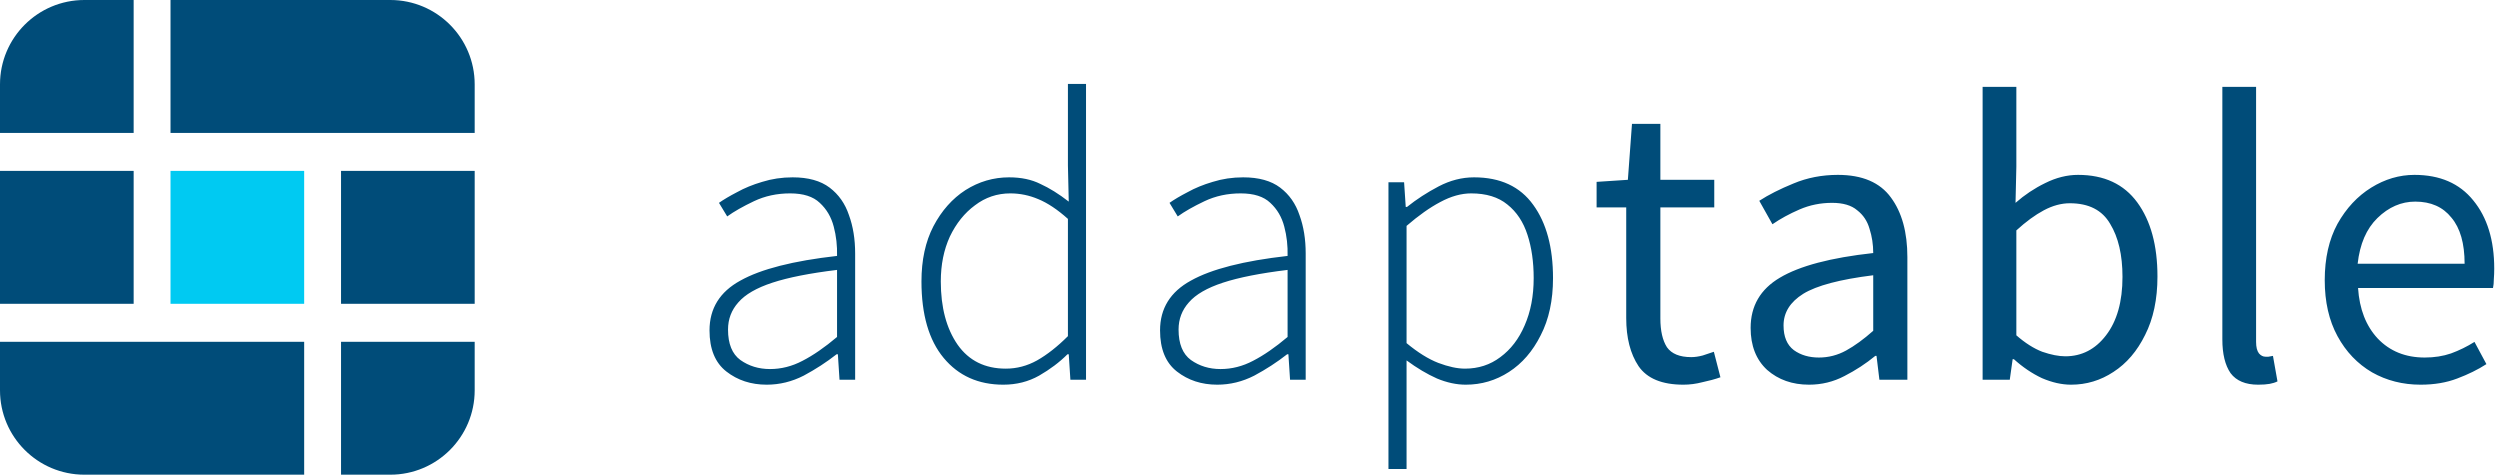 <svg width="237" height="45" viewBox="0 0 237 45" fill="none" xmlns="http://www.w3.org/2000/svg">
  <path d="M0 8C0 3.582 3.582 0 8 0H12.67V12.6H0V8Z" fill="#004C79" />
  <path d="M16.165 0H37C41.418 0 45 3.582 45 8V12.6H16.165V0Z" fill="#004C79" />
  <path d="M0 32.4H28.835V45H8C3.582 45 0 41.418 0 37V32.4Z" fill="#004C79" />
  <path d="M32.33 32.4H45V37C45 41.418 41.418 45 37 45H32.33V32.4Z" fill="#004C79" />
  <rect x="32.33" y="16.2" width="12.67" height="12.6" fill="#004C79" />
  <rect x="16.165" y="16.2" width="12.67" height="12.6" fill="#00CAF2" />
  <rect y="16.2" width="12.67" height="12.6" fill="#004C79" />
  <path d="M72.683 36.468C71.201 36.468 69.927 36.052 68.861 35.22C67.795 34.388 67.262 33.088 67.262 31.32C67.262 29.24 68.237 27.667 70.187 26.601C72.137 25.509 75.192 24.729 79.352 24.261C79.378 23.299 79.274 22.376 79.04 21.492C78.806 20.582 78.364 19.828 77.714 19.23C77.09 18.632 76.154 18.333 74.906 18.333C73.658 18.333 72.514 18.58 71.474 19.074C70.434 19.568 69.589 20.049 68.939 20.517L68.159 19.23C68.601 18.918 69.173 18.58 69.875 18.216C70.577 17.826 71.37 17.501 72.254 17.241C73.164 16.955 74.126 16.812 75.14 16.812C76.622 16.812 77.792 17.137 78.65 17.787C79.508 18.437 80.119 19.308 80.483 20.4C80.873 21.466 81.068 22.675 81.068 24.027V36H79.586L79.43 33.582H79.313C78.351 34.336 77.311 35.012 76.193 35.61C75.075 36.182 73.905 36.468 72.683 36.468ZM72.995 34.986C74.061 34.986 75.088 34.726 76.076 34.206C77.09 33.686 78.182 32.932 79.352 31.944V25.587C76.778 25.899 74.737 26.302 73.229 26.796C71.721 27.29 70.642 27.914 69.992 28.668C69.342 29.396 69.017 30.254 69.017 31.242C69.017 32.594 69.407 33.556 70.187 34.128C70.993 34.7 71.929 34.986 72.995 34.986ZM95.116 36.468C92.75 36.468 90.865 35.623 89.461 33.933C88.057 32.243 87.355 29.825 87.355 26.679C87.355 24.651 87.732 22.909 88.486 21.453C89.266 19.971 90.28 18.827 91.528 18.021C92.802 17.215 94.18 16.812 95.662 16.812C96.806 16.812 97.794 17.02 98.626 17.436C99.484 17.826 100.381 18.385 101.317 19.113L101.239 15.681V7.959H102.955V36H101.473L101.317 33.582H101.2C100.446 34.336 99.549 35.012 98.509 35.61C97.495 36.182 96.364 36.468 95.116 36.468ZM95.35 34.947C96.39 34.947 97.378 34.687 98.314 34.167C99.276 33.621 100.251 32.854 101.239 31.866V20.751C100.251 19.867 99.315 19.243 98.431 18.879C97.573 18.515 96.689 18.333 95.779 18.333C94.531 18.333 93.413 18.71 92.425 19.464C91.437 20.192 90.644 21.18 90.046 22.428C89.474 23.676 89.188 25.093 89.188 26.679C89.188 29.149 89.721 31.151 90.787 32.685C91.853 34.193 93.374 34.947 95.35 34.947ZM115.394 36.468C113.912 36.468 112.638 36.052 111.572 35.22C110.506 34.388 109.973 33.088 109.973 31.32C109.973 29.24 110.948 27.667 112.898 26.601C114.848 25.509 117.903 24.729 122.063 24.261C122.089 23.299 121.985 22.376 121.751 21.492C121.517 20.582 121.075 19.828 120.425 19.23C119.801 18.632 118.865 18.333 117.617 18.333C116.369 18.333 115.225 18.58 114.185 19.074C113.145 19.568 112.3 20.049 111.65 20.517L110.87 19.23C111.312 18.918 111.884 18.58 112.586 18.216C113.288 17.826 114.081 17.501 114.965 17.241C115.875 16.955 116.837 16.812 117.851 16.812C119.333 16.812 120.503 17.137 121.361 17.787C122.219 18.437 122.83 19.308 123.194 20.4C123.584 21.466 123.779 22.675 123.779 24.027V36H122.297L122.141 33.582H122.024C121.062 34.336 120.022 35.012 118.904 35.61C117.786 36.182 116.616 36.468 115.394 36.468ZM115.706 34.986C116.772 34.986 117.799 34.726 118.787 34.206C119.801 33.686 120.893 32.932 122.063 31.944V25.587C119.489 25.899 117.448 26.302 115.94 26.796C114.432 27.29 113.353 27.914 112.703 28.668C112.053 29.396 111.728 30.254 111.728 31.242C111.728 32.594 112.118 33.556 112.898 34.128C113.704 34.7 114.64 34.986 115.706 34.986ZM131.626 44.463V17.28H133.108L133.264 19.62H133.381C134.291 18.892 135.292 18.242 136.384 17.67C137.476 17.098 138.594 16.812 139.738 16.812C142.234 16.812 144.106 17.683 145.354 19.425C146.602 21.141 147.226 23.455 147.226 26.367C147.226 28.473 146.836 30.28 146.056 31.788C145.302 33.296 144.301 34.453 143.053 35.259C141.805 36.065 140.44 36.468 138.958 36.468C138.074 36.468 137.164 36.273 136.228 35.883C135.292 35.467 134.33 34.895 133.342 34.167V44.463H131.626ZM138.88 34.947C140.154 34.947 141.272 34.583 142.234 33.855C143.222 33.127 143.989 32.126 144.535 30.852C145.107 29.552 145.393 28.057 145.393 26.367C145.393 24.833 145.198 23.468 144.808 22.272C144.418 21.05 143.781 20.088 142.897 19.386C142.039 18.684 140.895 18.333 139.465 18.333C138.529 18.333 137.554 18.606 136.54 19.152C135.552 19.672 134.486 20.426 133.342 21.414V32.529C134.408 33.413 135.409 34.037 136.345 34.401C137.307 34.765 138.152 34.947 138.88 34.947ZM159.587 36.468C157.559 36.468 156.142 35.883 155.336 34.713C154.556 33.543 154.166 32.022 154.166 30.15V19.659H151.358V17.241L154.322 17.046L154.712 11.742H157.403V17.046H162.512V19.659H157.403V30.189C157.403 31.359 157.611 32.269 158.027 32.919C158.469 33.543 159.236 33.855 160.328 33.855C160.666 33.855 161.03 33.803 161.42 33.699C161.81 33.569 162.161 33.452 162.473 33.348L163.097 35.766C162.577 35.948 162.005 36.104 161.381 36.234C160.783 36.39 160.185 36.468 159.587 36.468ZM171.498 36.468C169.912 36.468 168.586 36 167.52 35.064C166.48 34.102 165.96 32.776 165.96 31.086C165.96 29.006 166.883 27.42 168.729 26.328C170.601 25.21 173.552 24.43 177.582 23.988C177.582 23.182 177.465 22.415 177.231 21.687C177.023 20.959 176.633 20.374 176.061 19.932C175.515 19.464 174.722 19.23 173.682 19.23C172.59 19.23 171.563 19.438 170.601 19.854C169.639 20.27 168.781 20.738 168.027 21.258L166.779 19.035C167.663 18.463 168.742 17.917 170.016 17.397C171.316 16.851 172.72 16.578 174.228 16.578C176.542 16.578 178.219 17.293 179.259 18.723C180.299 20.127 180.819 22.012 180.819 24.378V36H178.167L177.894 33.738H177.777C176.893 34.466 175.918 35.103 174.852 35.649C173.812 36.195 172.694 36.468 171.498 36.468ZM172.434 33.894C173.344 33.894 174.202 33.673 175.008 33.231C175.814 32.789 176.672 32.165 177.582 31.359V26.094C174.436 26.484 172.226 27.069 170.952 27.849C169.704 28.629 169.08 29.63 169.08 30.852C169.08 31.918 169.405 32.698 170.055 33.192C170.705 33.66 171.498 33.894 172.434 33.894ZM196.337 36.468C195.453 36.468 194.53 36.26 193.568 35.844C192.632 35.402 191.748 34.804 190.916 34.05H190.799L190.526 36H187.952V8.232H191.15V15.798L191.072 19.23C191.93 18.476 192.866 17.852 193.88 17.358C194.92 16.838 195.96 16.578 197 16.578C199.47 16.578 201.342 17.449 202.616 19.191C203.89 20.933 204.527 23.273 204.527 26.211C204.527 28.369 204.137 30.215 203.357 31.749C202.603 33.283 201.602 34.453 200.354 35.259C199.132 36.065 197.793 36.468 196.337 36.468ZM195.791 33.777C197.351 33.777 198.638 33.114 199.652 31.788C200.692 30.436 201.212 28.59 201.212 26.25C201.212 24.17 200.822 22.493 200.042 21.219C199.288 19.919 198.014 19.269 196.22 19.269C195.414 19.269 194.595 19.49 193.763 19.932C192.931 20.374 192.06 21.011 191.15 21.843V31.788C191.982 32.516 192.801 33.036 193.607 33.348C194.439 33.634 195.167 33.777 195.791 33.777ZM214.072 36.468C212.876 36.468 212.005 36.104 211.459 35.376C210.939 34.622 210.679 33.556 210.679 32.178V8.232H213.877V32.412C213.877 32.906 213.968 33.27 214.15 33.504C214.332 33.712 214.54 33.816 214.774 33.816C214.878 33.816 214.969 33.816 215.047 33.816C215.151 33.79 215.294 33.764 215.476 33.738L215.905 36.156C215.697 36.26 215.45 36.338 215.164 36.39C214.878 36.442 214.514 36.468 214.072 36.468ZM229.472 36.468C227.782 36.468 226.248 36.078 224.87 35.298C223.492 34.492 222.4 33.348 221.594 31.866C220.788 30.384 220.385 28.616 220.385 26.562C220.385 24.482 220.788 22.701 221.594 21.219C222.426 19.737 223.492 18.593 224.792 17.787C226.092 16.981 227.457 16.578 228.887 16.578C231.305 16.578 233.164 17.384 234.464 18.996C235.79 20.608 236.453 22.766 236.453 25.47C236.453 25.808 236.44 26.146 236.414 26.484C236.414 26.796 236.388 27.069 236.336 27.303H223.544C223.674 29.305 224.298 30.904 225.416 32.1C226.56 33.296 228.042 33.894 229.862 33.894C230.772 33.894 231.604 33.764 232.358 33.504C233.138 33.218 233.879 32.854 234.581 32.412L235.712 34.518C234.906 35.038 233.983 35.493 232.943 35.883C231.929 36.273 230.772 36.468 229.472 36.468ZM223.505 25.002H233.645C233.645 23.078 233.229 21.622 232.397 20.634C231.591 19.62 230.447 19.113 228.965 19.113C227.639 19.113 226.443 19.633 225.377 20.673C224.337 21.687 223.713 23.13 223.505 25.002Z" fill="#004C79" />
</svg>
  
